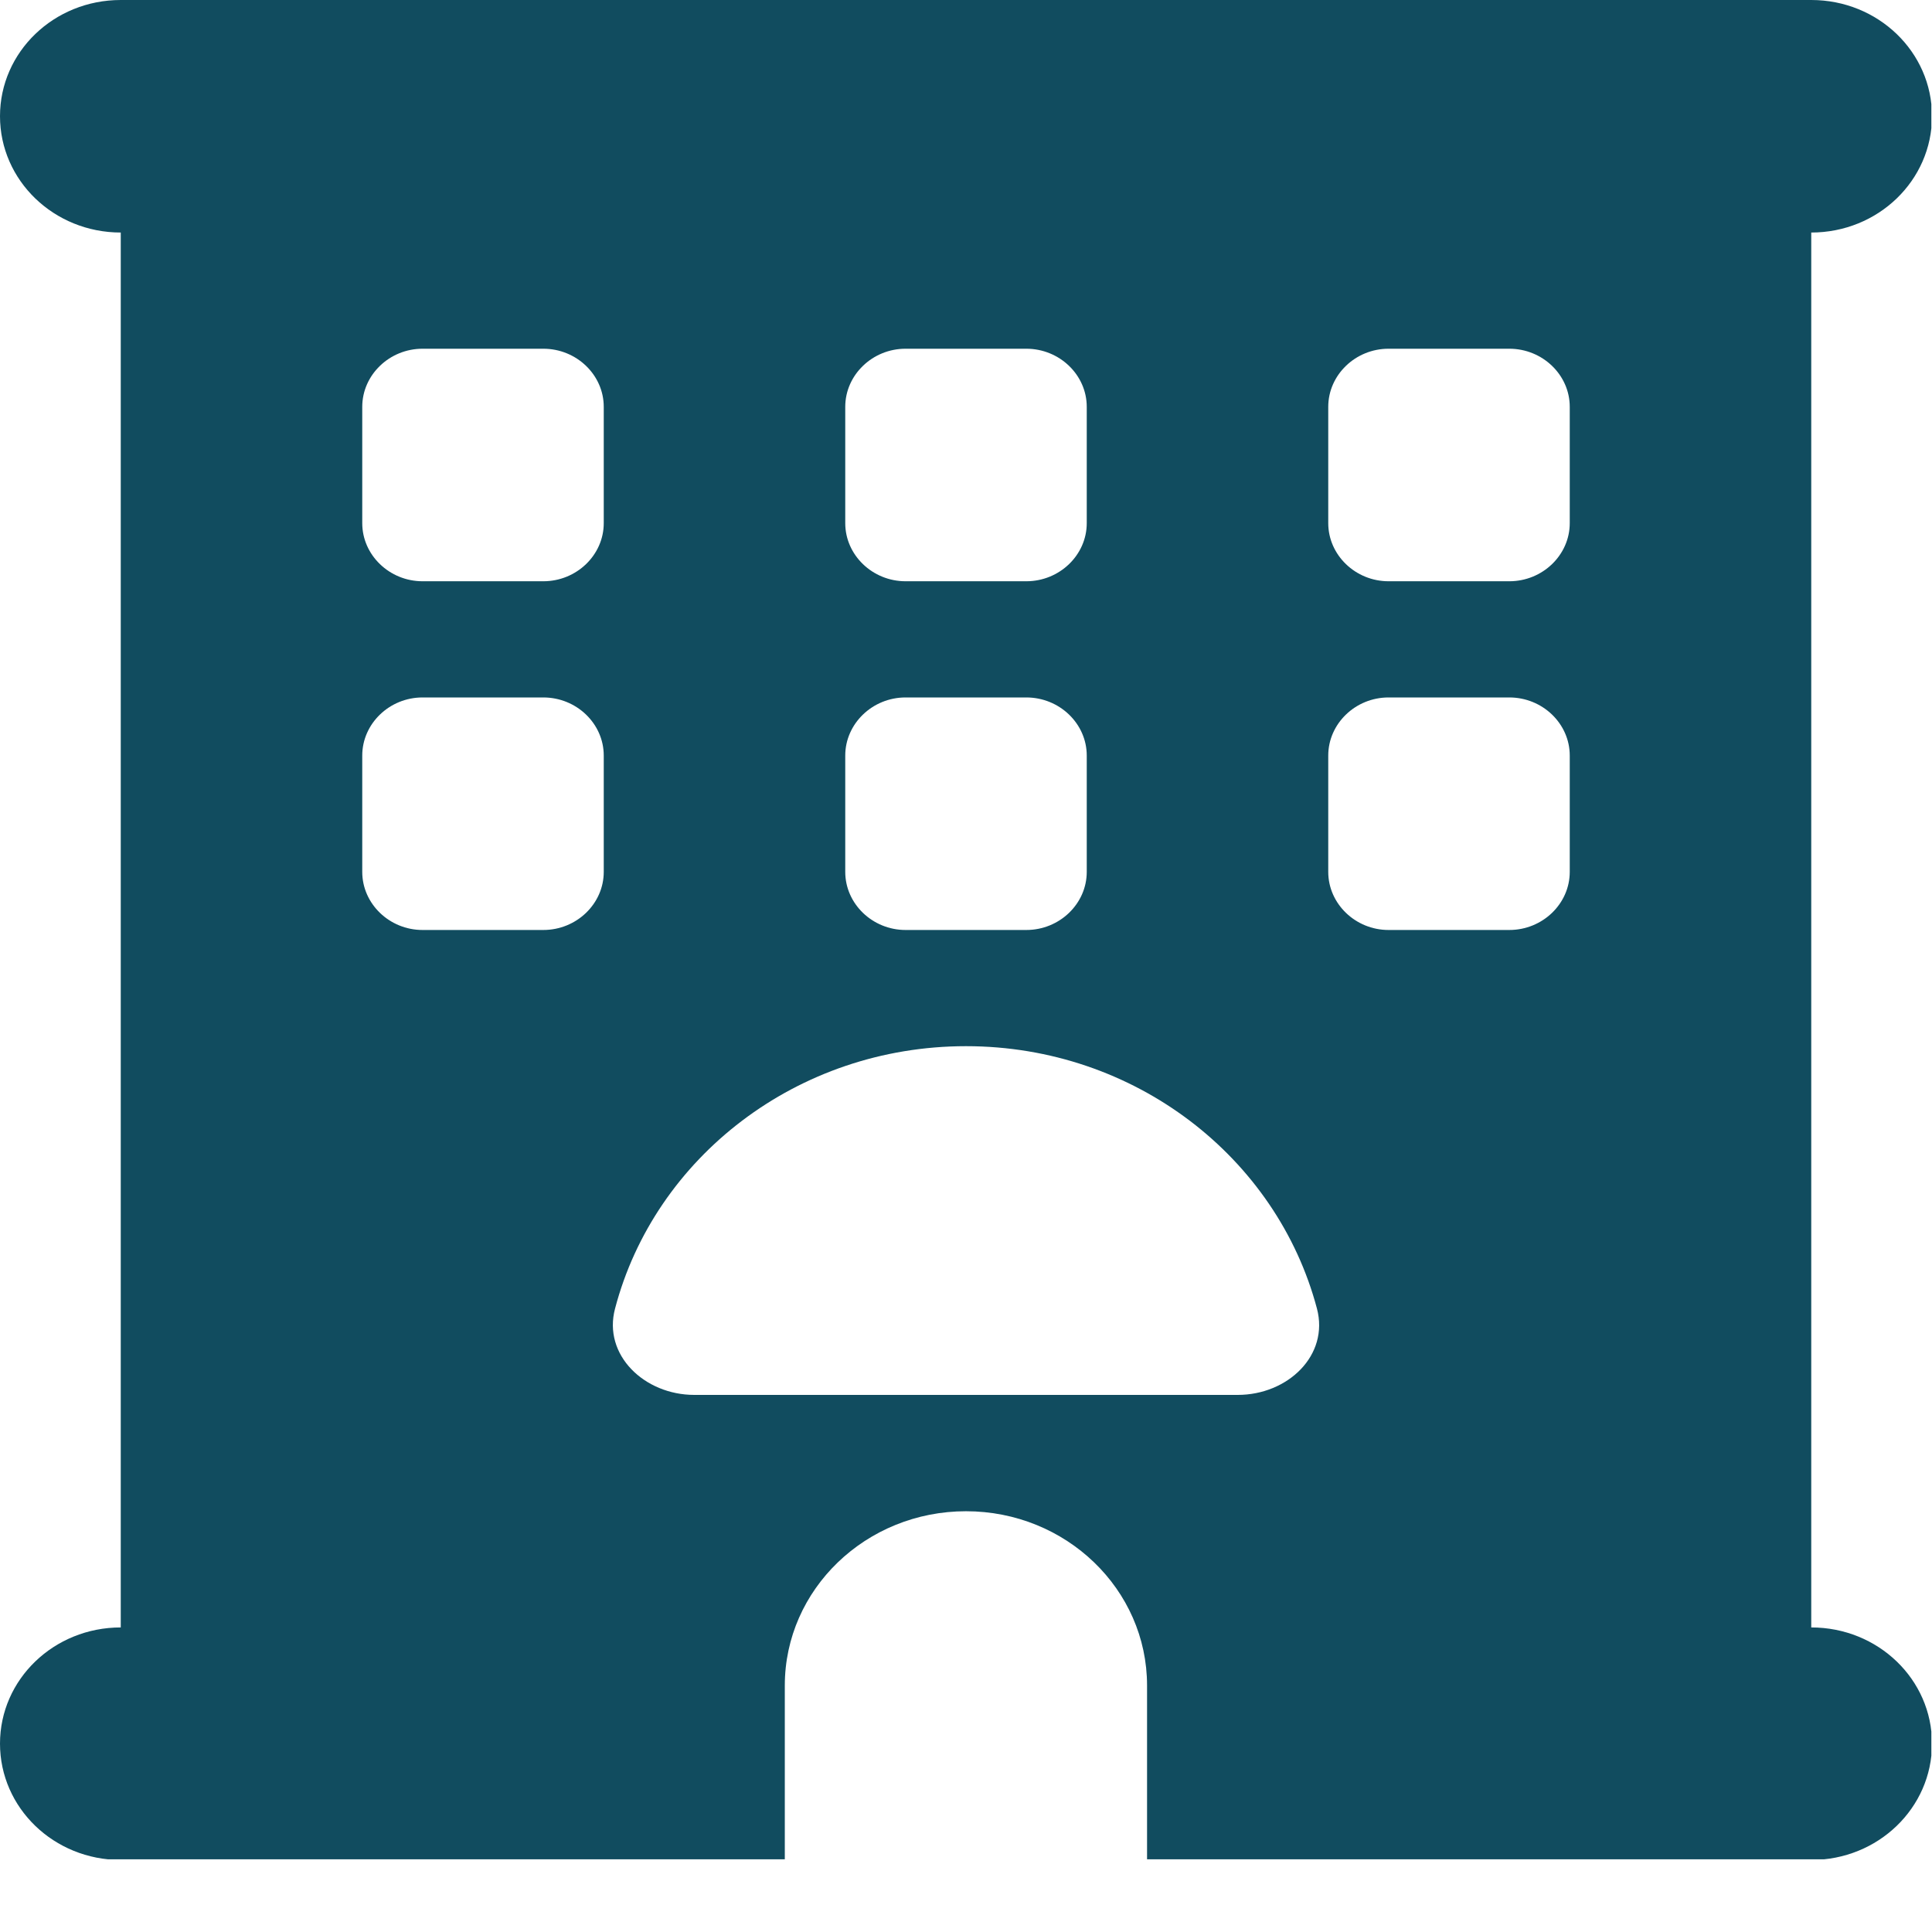 <svg width="14" height="14" viewBox="0 0 14 14" fill="none" xmlns="http://www.w3.org/2000/svg">
<g clip-path="url(#clip0_0_448)">
<path d="M0 0.842C0 0.376 0.391 0 0.875 0H13.125C13.609 0 14 0.376 14 0.842C14 1.308 13.609 1.685 13.125 1.685V11.793C13.609 11.793 14 12.169 14 12.635C14 13.101 13.609 13.478 13.125 13.478H8.312V12.214C8.312 11.517 7.725 10.951 7 10.951C6.275 10.951 5.687 11.517 5.687 12.214V13.478H0.875C0.391 13.478 0 13.101 0 12.635C0 12.169 0.391 11.793 0.875 11.793V1.685C0.391 1.685 0 1.308 0 0.842ZM2.625 2.948V3.791C2.625 4.022 2.822 4.212 3.062 4.212H3.937C4.178 4.212 4.375 4.022 4.375 3.791V2.948C4.375 2.717 4.178 2.527 3.937 2.527H3.062C2.822 2.527 2.625 2.717 2.625 2.948ZM6.562 2.527C6.322 2.527 6.125 2.717 6.125 2.948V3.791C6.125 4.022 6.322 4.212 6.562 4.212H7.437C7.678 4.212 7.875 4.022 7.875 3.791V2.948C7.875 2.717 7.678 2.527 7.437 2.527H6.562ZM9.625 2.948V3.791C9.625 4.022 9.822 4.212 10.062 4.212H10.937C11.178 4.212 11.375 4.022 11.375 3.791V2.948C11.375 2.717 11.178 2.527 10.937 2.527H10.062C9.822 2.527 9.625 2.717 9.625 2.948ZM3.062 5.054C2.822 5.054 2.625 5.244 2.625 5.475V6.318C2.625 6.549 2.822 6.739 3.062 6.739H3.937C4.178 6.739 4.375 6.549 4.375 6.318V5.475C4.375 5.244 4.178 5.054 3.937 5.054H3.062ZM6.125 5.475V6.318C6.125 6.549 6.322 6.739 6.562 6.739H7.437C7.678 6.739 7.875 6.549 7.875 6.318V5.475C7.875 5.244 7.678 5.054 7.437 5.054H6.562C6.322 5.054 6.125 5.244 6.125 5.475ZM10.062 5.054C9.822 5.054 9.625 5.244 9.625 5.475V6.318C9.625 6.549 9.822 6.739 10.062 6.739H10.937C11.178 6.739 11.375 6.549 11.375 6.318V5.475C11.375 5.244 11.178 5.054 10.937 5.054H10.062ZM8.969 10.108C9.332 10.108 9.633 9.821 9.543 9.482C9.253 8.389 8.225 7.581 7 7.581C5.775 7.581 4.744 8.389 4.457 9.482C4.367 9.819 4.67 10.108 5.031 10.108H8.969Z" fill="#114C5F"/>
</g>
<defs>
<clipPath id="clip0_0_448">
<rect width="13.509" height="13.005" fill="white" transform="scale(1.036)"/>
</clipPath>
</defs>
</svg>

